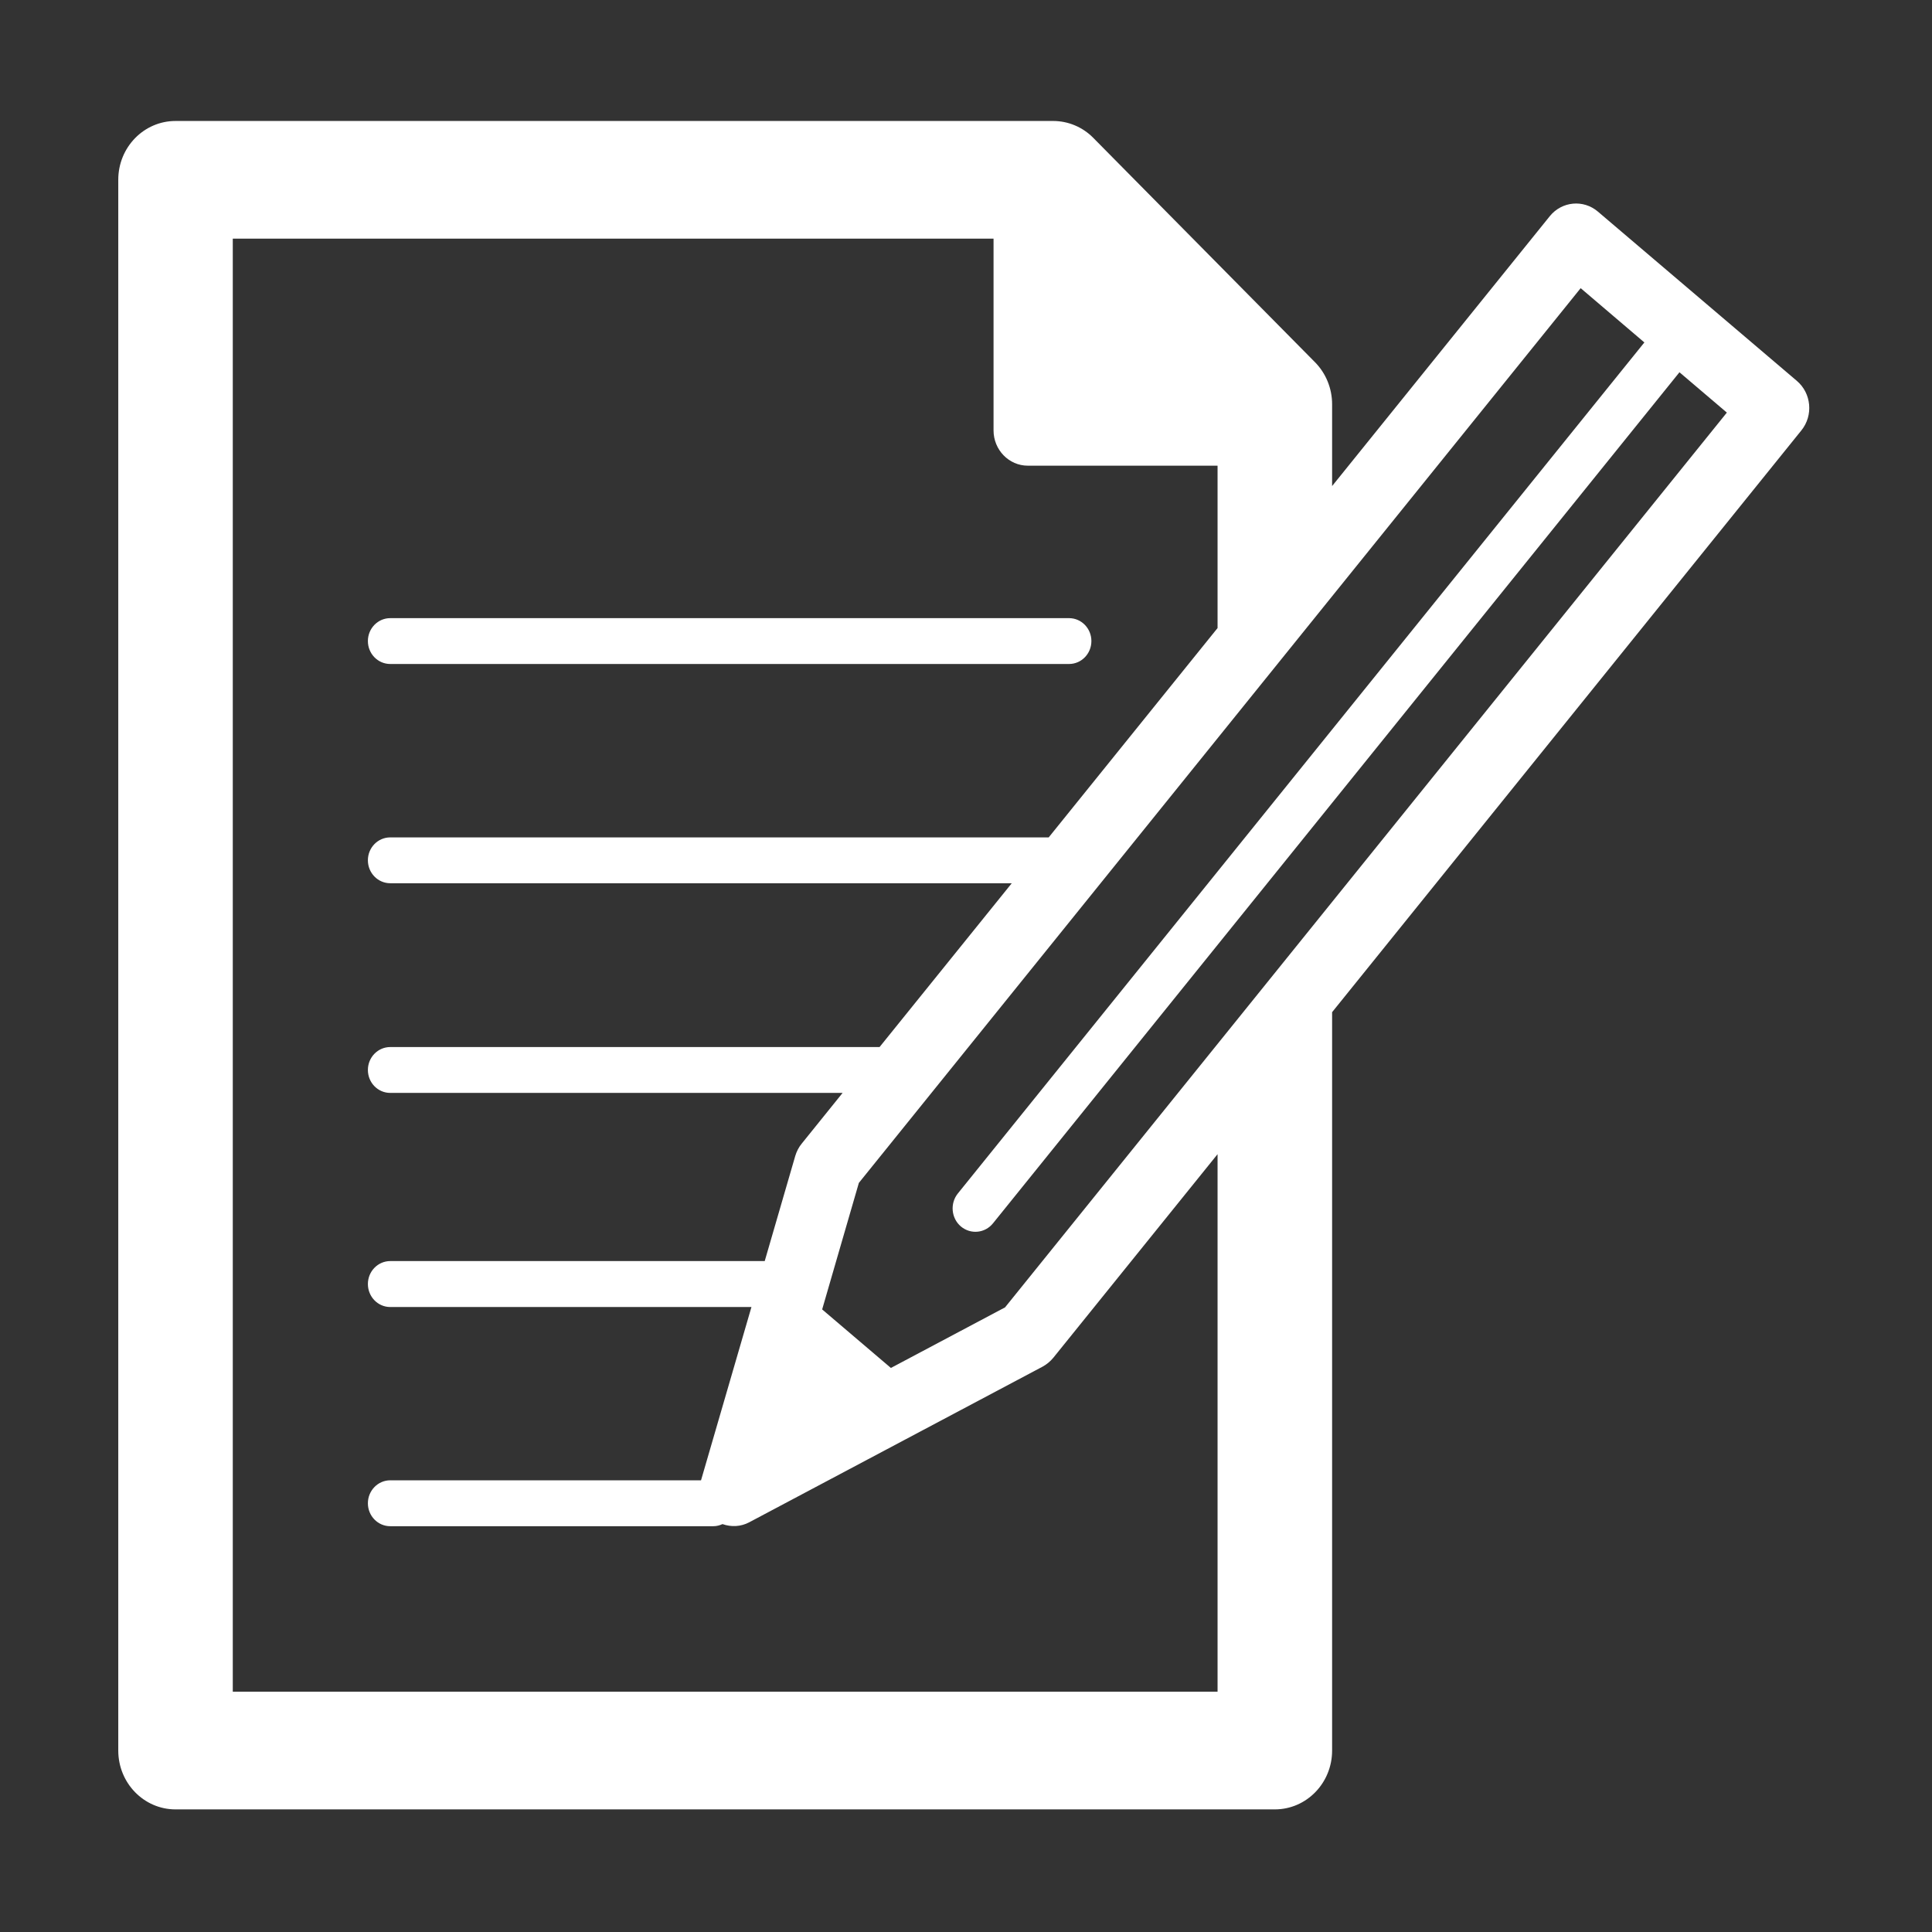 <?xml version="1.0" standalone="no"?><!DOCTYPE svg PUBLIC "-//W3C//DTD SVG 1.1//EN" "http://www.w3.org/Graphics/SVG/1.1/DTD/svg11.dtd"><svg t="1492745235576" class="icon" style="" viewBox="0 0 1024 1024" version="1.1" xmlns="http://www.w3.org/2000/svg" p-id="10738" xmlns:xlink="http://www.w3.org/1999/xlink" width="22" height="22"><rect x="0" y="0" width="1024" height="1024" fill="#333333" stroke="none"/><defs><style type="text/css"></style></defs><path d="M206.841 351.927l359.77 0c6.546 0 11.85-5.418 11.85-12.162 0-6.699-5.304-12.135-11.85-12.135L206.841 327.63c-6.549 0-11.851 5.437-11.851 12.135C194.99 346.509 200.292 351.927 206.841 351.927z" p-id="10739" fill="#ffffff"></path><path d="M952.364 201.867 846.902 112.14c-7.692-6.545-19.103-5.455-25.493 2.453L706.045 257.621l0-43.366c0-8.357-3.247-16.346-9.024-22.224L579.462 73.074c-5.653-5.744-13.309-8.953-21.314-8.953L93.022 64.121c-16.749 0-30.338 13.929-30.338 31.159l0 832.547c0 17.23 13.588 31.187 30.338 31.187l582.65 0c16.783 0 30.373-13.957 30.373-31.187L706.045 536.474l248.743-308.38C961.161 220.187 960.107 208.458 952.364 201.867zM645.334 896.641 123.377 896.641 123.377 126.485l403.223 0 0 101.628c0 10.323 8.147 18.708 18.171 18.708l100.563 0 0 86.057-89.503 110.959L206.841 443.837c-6.549 0-11.851 5.418-11.851 12.135 0 6.726 5.302 12.163 11.851 12.163l329.414 0-70.067 86.822L206.841 554.957c-6.549 0-11.851 5.446-11.851 12.146 0 6.744 5.302 12.162 11.851 12.162L446.595 579.265l-21.63 26.832c-1.598 1.921-2.739 4.174-3.459 6.563l-16.188 55.736L206.841 668.397c-6.549 0-11.851 5.455-11.851 12.163 0 6.725 5.302 12.19 11.851 12.19l191.438 0-26.722 91.845L206.841 784.594c-6.549 0-11.851 5.463-11.851 12.172 0 6.716 5.302 12.154 11.851 12.154l171.23 0c1.739 0 3.371-0.425 4.864-1.118 4.6 1.622 9.726 1.425 14.221-0.983l155.55-82.53c2.124-1.182 4.037-2.77 5.618-4.708l87.01-107.848L645.333 896.641zM532.849 692.748l-0.123 0.172-60.534 32.123-36.43-31.023 0.368-1.271 7.058-24.353 12.026-41.437 382.574-474.229 33.779 28.788-0.228 0.244L507.69 632.557c-4.249 5.248-3.546 13.111 1.58 17.473 5.179 4.364 12.8 3.634 17.047-1.658L889.932 197.575 890.126 197.286l25.141 21.395L532.849 692.748z" p-id="10740" fill="#ffffff"></path></svg>